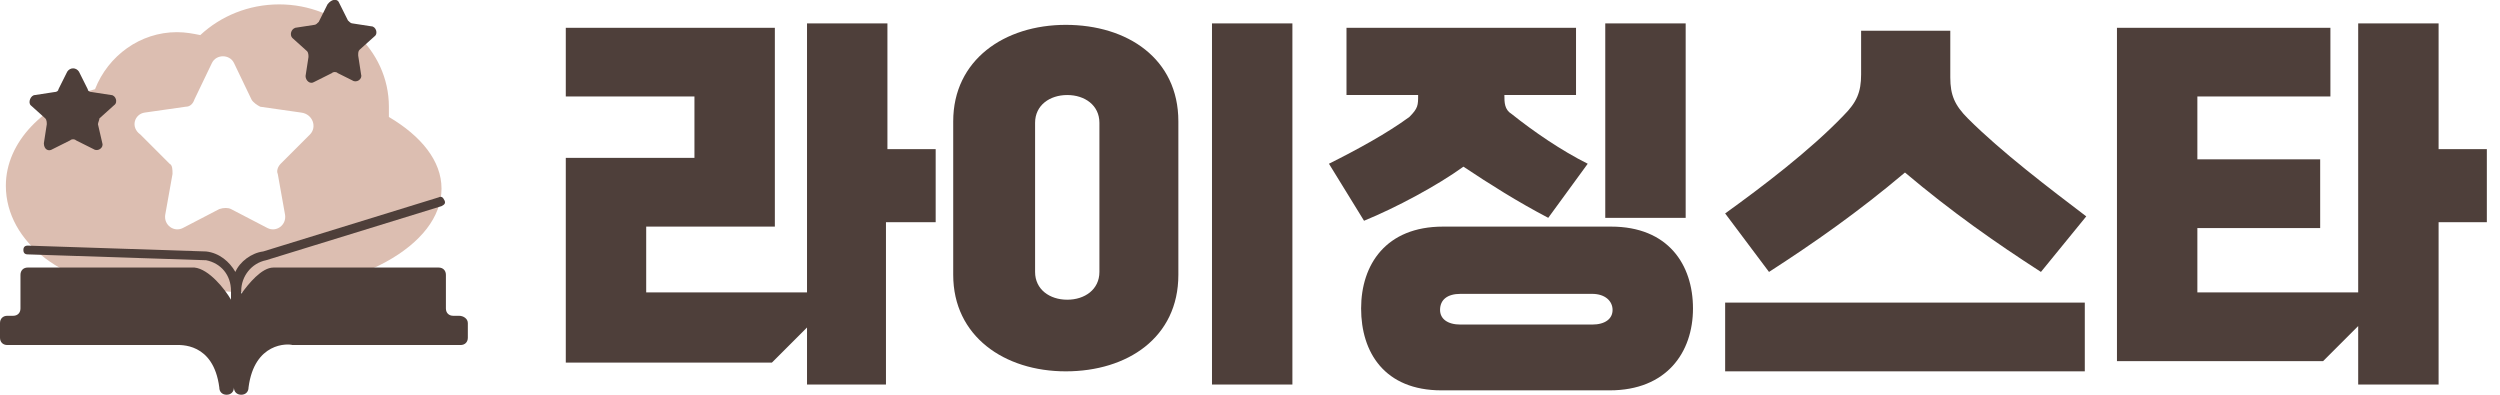 <svg width="171" height="27" viewBox="0 0 171 27" fill="none" xmlns="http://www.w3.org/2000/svg">
<g clip-path="url(#clip0_61_3)">
<path d="M26.6 8C26.6 7.8 26.6 7.5 26.6 7.3C26.6 3.4 23.2 0.3 19.1 0.3C17 0.3 15.1 1.1 13.7 2.4C13.2 2.3 12.7 2.2 12.1 2.2C9.6 2.2 7.4 3.8 6.5 6.1C3 7.1 0.4 9.7 0.4 12.7C0.4 16.6 4.5 19.7 9.6 19.7C10.5 19.7 11.4 19.6 12.2 19.4C13.7 19.8 15.4 20 17.2 20C24.4 20 30.2 16.8 30.2 12.9C30.2 11 28.8 9.3 26.6 8ZM21.2 9.2L19.2 11.2C19 11.4 18.9 11.7 19 11.9L19.5 14.7C19.6 15.4 18.9 15.9 18.3 15.6L15.8 14.3C15.6 14.2 15.3 14.2 15 14.3L12.5 15.6C11.9 15.9 11.2 15.4 11.3 14.7L11.8 11.9C11.8 11.6 11.8 11.3 11.6 11.2L9.6 9.2C8.9 8.7 9.2 7.8 9.9 7.7L12.7 7.3C13 7.3 13.2 7.1 13.3 6.8L14.5 4.3C14.8 3.7 15.7 3.7 16 4.3L17.2 6.8C17.3 7 17.6 7.2 17.8 7.3L20.6 7.7C21.4 7.8 21.7 8.7 21.2 9.2Z" fill="#DCBEB1"/>
<path d="M55.2 26.3V22.4L52.8 24.8H38.7V10.8H47.5V6.6H38.7V1.9H53V15.5H44.2V20H55.2V1.6H60.7V10.2H64V15.2H60.6V26.3H55.2Z" fill="#4E3F3A"/>
<path d="M80.6 18.8C80.6 23.1 77.1 25.4 72.9 25.4C68.7 25.4 65.2 23 65.2 18.8V8.3C65.2 4.1 68.7 1.7 72.9 1.7C77.1 1.7 80.6 4 80.6 8.3V18.8ZM75.2 8.4C75.2 7.2 74.2 6.5 73 6.5C71.8 6.5 70.8 7.2 70.8 8.4V18.6C70.8 19.8 71.8 20.5 73 20.5C74.2 20.5 75.2 19.8 75.2 18.6V8.4ZM82.9 26.3V1.6H88.4V26.3H82.9Z" fill="#4E3F3A"/>
<path d="M105.9 14.9C103.8 13.8 101.9 12.6 100.1 11.4C98.3 12.7 95.5 14.2 93.3 15.1L90.9 11.2C92.9 10.2 94.9 9.1 96.4 8C97 7.4 97 7.2 97 6.5H92.1V1.9H107.8V6.5H102.9C102.9 7 102.9 7.5 103.4 7.8C104.9 9 106.8 10.3 108.6 11.2L105.9 14.9ZM98.6 26.7C94.7 26.7 93.1 24.1 93.1 21.1C93.1 18.1 94.8 15.5 98.7 15.5H110.2C114.1 15.5 115.8 18.1 115.8 21.1C115.8 24.1 114 26.7 110.1 26.7H98.6ZM99.9 20.1C99 20.1 98.5 20.5 98.5 21.2C98.5 21.8 99 22.2 99.9 22.2H108.9C109.8 22.2 110.3 21.8 110.3 21.2C110.3 20.6 109.8 20.1 108.9 20.1H99.9ZM109.8 14.9V1.6H115.3V14.9H109.8Z" fill="#4E3F3A"/>
<path d="M139.6 18.6C136.5 16.6 133.5 14.5 130.3 11.8C127.1 14.5 124.1 16.6 121 18.6L118 14.6C120.5 12.8 123.8 10.3 126.1 7.9C127 7 127.3 6.3 127.3 5.1V2.1H133.4V5.3C133.4 6.5 133.7 7.2 134.6 8.1C136.9 10.4 140.2 12.9 142.7 14.8L139.6 18.6ZM118 25.4V20.7H142.6V25.4H118Z" fill="#4E3F3A"/>
<path d="M161.3 26.3V22.3L158.9 24.7H144.8V1.9H159.4V6.6H150.3V10.9H158.7V15.6H150.3V20H161.3V1.6H166.8V10.2H170.2V15.2H166.8V26.3H161.3Z" fill="#4E3F3A"/>
<path d="M23.2 0.2L23.8 1.4C23.9 1.5 24 1.6 24.1 1.6L25.4 1.8C25.7 1.8 25.9 2.3 25.6 2.5L24.6 3.4C24.5 3.5 24.5 3.6 24.5 3.8L24.7 5.1C24.8 5.4 24.4 5.7 24.1 5.5L23.1 5C23 4.9 22.8 4.9 22.7 5L21.5 5.6C21.2 5.8 20.9 5.5 20.9 5.2L21.1 3.9C21.1 3.8 21.1 3.6 21 3.5L20 2.6C19.8 2.4 19.9 2 20.2 1.9L21.5 1.7C21.6 1.7 21.7 1.6 21.8 1.5L22.4 0.3C22.7 -0.1 23.1 -0.1 23.2 0.2Z" fill="#4E3F3A"/>
<path d="M5.4 4.9L6 6.1C6 6.2 6.1 6.3 6.3 6.3L7.6 6.5C7.9 6.5 8.1 7 7.8 7.2L6.8 8.1C6.8 8.2 6.7 8.4 6.7 8.5L7 9.8C7.1 10.1 6.7 10.4 6.4 10.2L5.2 9.6C5.1 9.5 4.9 9.5 4.8 9.6L3.6 10.2C3.3 10.4 3 10.2 3 9.8L3.2 8.5C3.2 8.4 3.2 8.2 3.1 8.1L2.1 7.2C1.9 7 2.1 6.5 2.4 6.5L3.7 6.3C3.9 6.3 4 6.2 4 6.1L4.6 4.9C4.8 4.6 5.2 4.6 5.4 4.9Z" fill="#4E3F3A"/>
<path d="M31.4 21.6H31C30.7 21.6 30.5 21.4 30.5 21.1V18.8C30.5 18.5 30.3 18.3 30 18.3H18.7C17.9 18.3 17 19.4 16.5 20.1V19.9C16.5 18.9 17.2 18 18.2 17.8L30.2 14.1C30.4 14 30.5 13.9 30.4 13.7C30.3 13.5 30.2 13.4 30 13.5L18 17.2C17.2 17.3 16.4 17.9 16.1 18.6C15.7 17.9 15 17.3 14.1 17.2L1.9 16.8C1.7 16.8 1.6 16.9 1.6 17.1C1.6 17.3 1.7 17.4 1.9 17.4L14.1 17.8C15.1 18 15.8 18.8 15.8 19.9V20.5C15.4 19.8 14.3 18.4 13.3 18.3H1.9C1.6 18.3 1.4 18.5 1.4 18.8V21.1C1.4 21.4 1.2 21.6 0.9 21.6H0.5C0.2 21.6 0 21.8 0 22.1V23.1C0 23.4 0.2 23.6 0.5 23.6H11.9C11.9 23.6 11.9 23.6 12 23.6C12.3 23.6 14.6 23.4 15 26.5C15 26.8 15.2 27 15.5 27C15.8 27 16 26.8 16 26.5C16 26.8 16.2 27 16.5 27C16.8 27 17 26.8 17 26.5C17.4 23.4 19.7 23.5 20 23.6C20 23.6 20 23.6 20.1 23.6H31.5C31.8 23.6 32 23.4 32 23.1V22.1C32 21.8 31.7 21.6 31.4 21.6Z" fill="#4E3F3A"/>
</g>
<defs>
<clipPath id="clip0_61_3">
<rect width="170.1" height="27" fill="white"/>
</clipPath>
</defs>
</svg>
